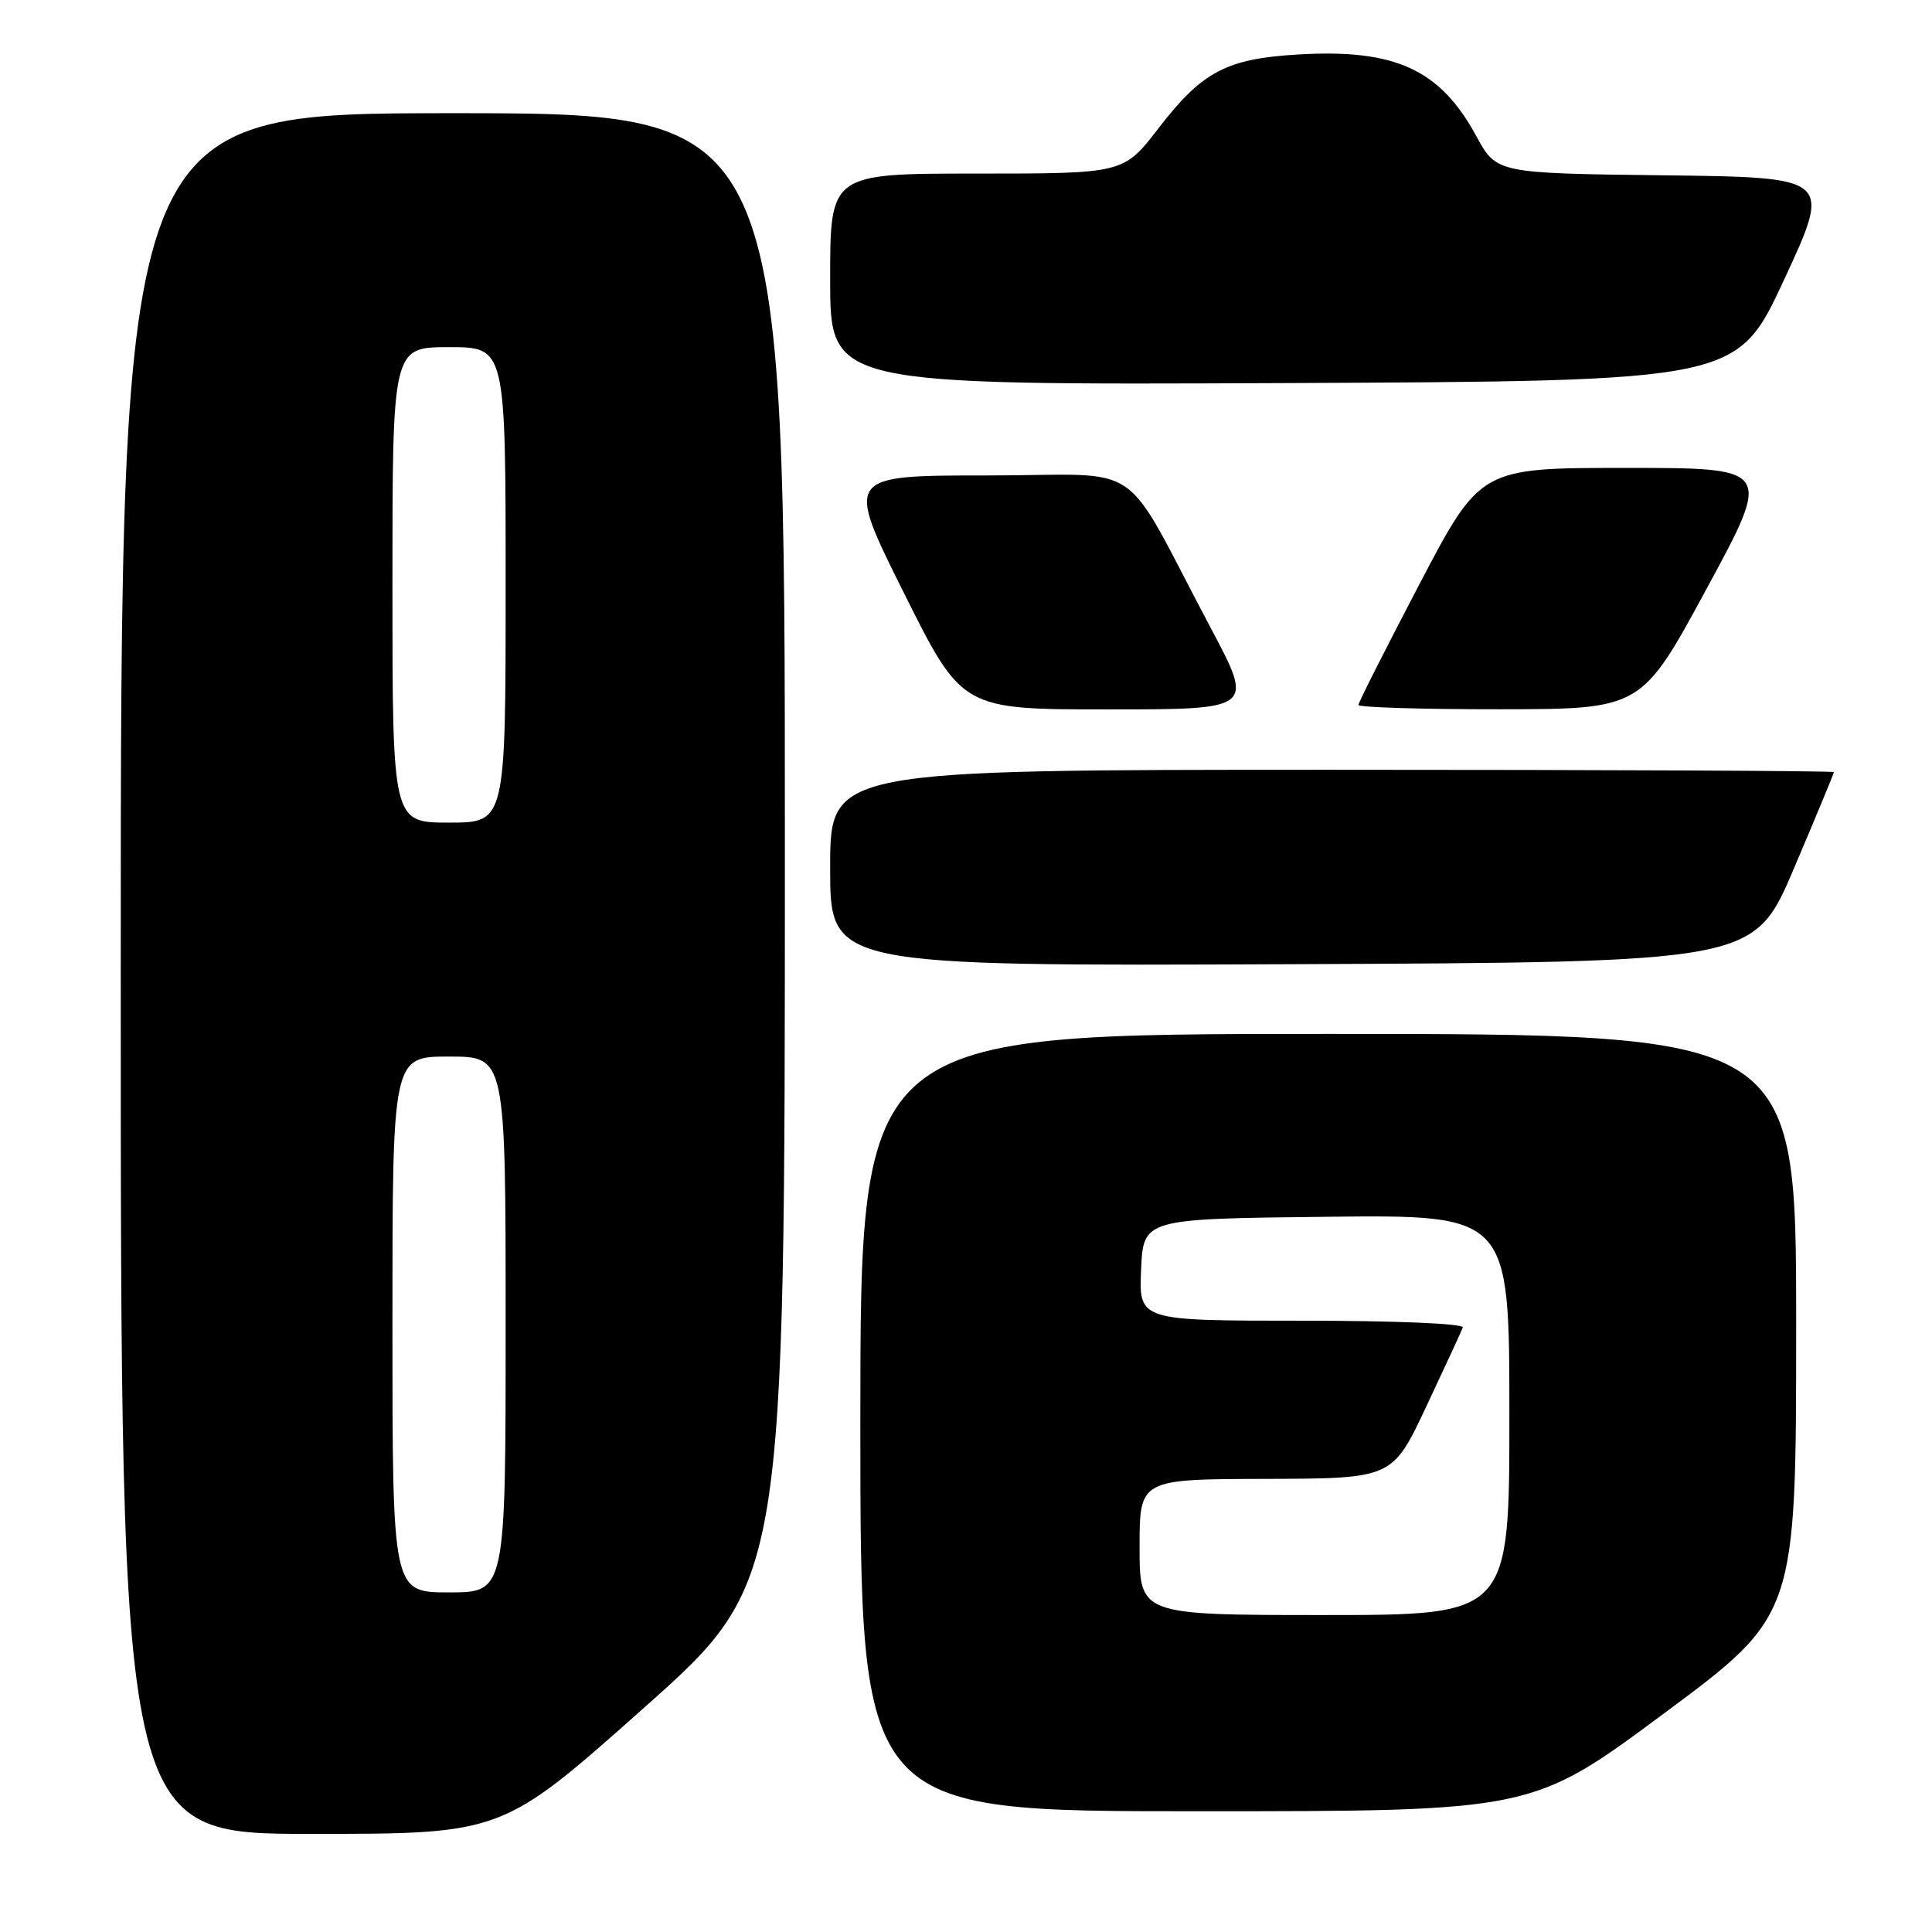 <?xml version="1.0" encoding="UTF-8" standalone="no"?>
<!DOCTYPE svg PUBLIC "-//W3C//DTD SVG 1.1//EN" "http://www.w3.org/Graphics/SVG/1.1/DTD/svg11.dtd" >
<svg xmlns="http://www.w3.org/2000/svg" xmlns:xlink="http://www.w3.org/1999/xlink" version="1.1" viewBox="0 0 256 256">
 <g >
 <path fill="currentColor"
d=" M 85.28 226.34 C 104.00 209.68 104.00 209.68 104.00 112.34 C 104.00 15.00 104.00 15.00 60.00 15.00 C 16.00 15.00 16.00 15.00 16.00 129.00 C 16.00 243.00 16.00 243.00 41.28 243.00 C 66.55 243.00 66.55 243.00 85.28 226.34 Z  M 220.51 227.02 C 238.00 214.04 238.00 214.04 238.00 175.52 C 238.00 137.00 238.00 137.00 176.00 137.00 C 114.00 137.00 114.00 137.00 114.00 188.50 C 114.00 240.00 114.00 240.00 158.51 240.00 C 203.03 240.00 203.03 240.00 220.51 227.02 Z  M 237.71 115.06 C 240.62 108.22 243.00 102.48 243.00 102.31 C 243.00 102.14 213.07 102.00 176.50 102.00 C 110.00 102.00 110.00 102.00 110.00 115.01 C 110.00 128.02 110.00 128.02 171.21 127.76 C 232.42 127.50 232.42 127.50 237.71 115.06 Z  M 160.45 83.25 C 148.23 60.24 152.26 63.00 130.85 63.00 C 112.01 63.00 112.01 63.00 119.74 78.50 C 127.47 94.00 127.47 94.00 146.81 94.00 C 166.16 94.00 166.16 94.00 160.45 83.25 Z  M 226.15 77.98 C 234.81 62.00 234.81 62.00 215.48 62.00 C 196.16 62.00 196.16 62.00 188.08 77.41 C 183.64 85.89 180.00 93.09 180.00 93.41 C 180.00 93.73 188.44 93.99 198.75 93.98 C 217.50 93.96 217.50 93.96 226.15 77.98 Z  M 236.43 37.00 C 242.69 23.50 242.69 23.50 220.49 23.23 C 198.30 22.96 198.30 22.96 195.61 18.02 C 190.80 9.18 184.86 6.46 172.00 7.22 C 162.51 7.78 159.28 9.49 153.51 16.99 C 148.88 23.00 148.88 23.00 129.44 23.00 C 110.00 23.00 110.00 23.00 110.00 37.01 C 110.00 51.02 110.00 51.02 170.08 50.76 C 230.17 50.50 230.17 50.50 236.43 37.00 Z  M 52.00 175.50 C 52.00 140.00 52.00 140.00 59.50 140.00 C 67.00 140.00 67.00 140.00 67.00 175.50 C 67.00 211.00 67.00 211.00 59.50 211.00 C 52.00 211.00 52.00 211.00 52.00 175.50 Z  M 52.00 77.50 C 52.00 46.00 52.00 46.00 59.50 46.00 C 67.00 46.00 67.00 46.00 67.00 77.50 C 67.00 109.00 67.00 109.00 59.50 109.00 C 52.00 109.00 52.00 109.00 52.00 77.50 Z  M 151.00 205.00 C 151.00 196.00 151.00 196.00 167.75 195.96 C 184.50 195.91 184.50 195.91 189.00 186.35 C 191.47 181.10 193.65 176.39 193.83 175.90 C 194.02 175.38 184.89 175.00 172.54 175.00 C 150.91 175.00 150.91 175.00 151.20 168.25 C 151.50 161.50 151.50 161.50 175.75 161.23 C 200.00 160.96 200.00 160.96 200.00 187.48 C 200.00 214.00 200.00 214.00 175.50 214.00 C 151.00 214.00 151.00 214.00 151.00 205.00 Z "/>
</g>
</svg>